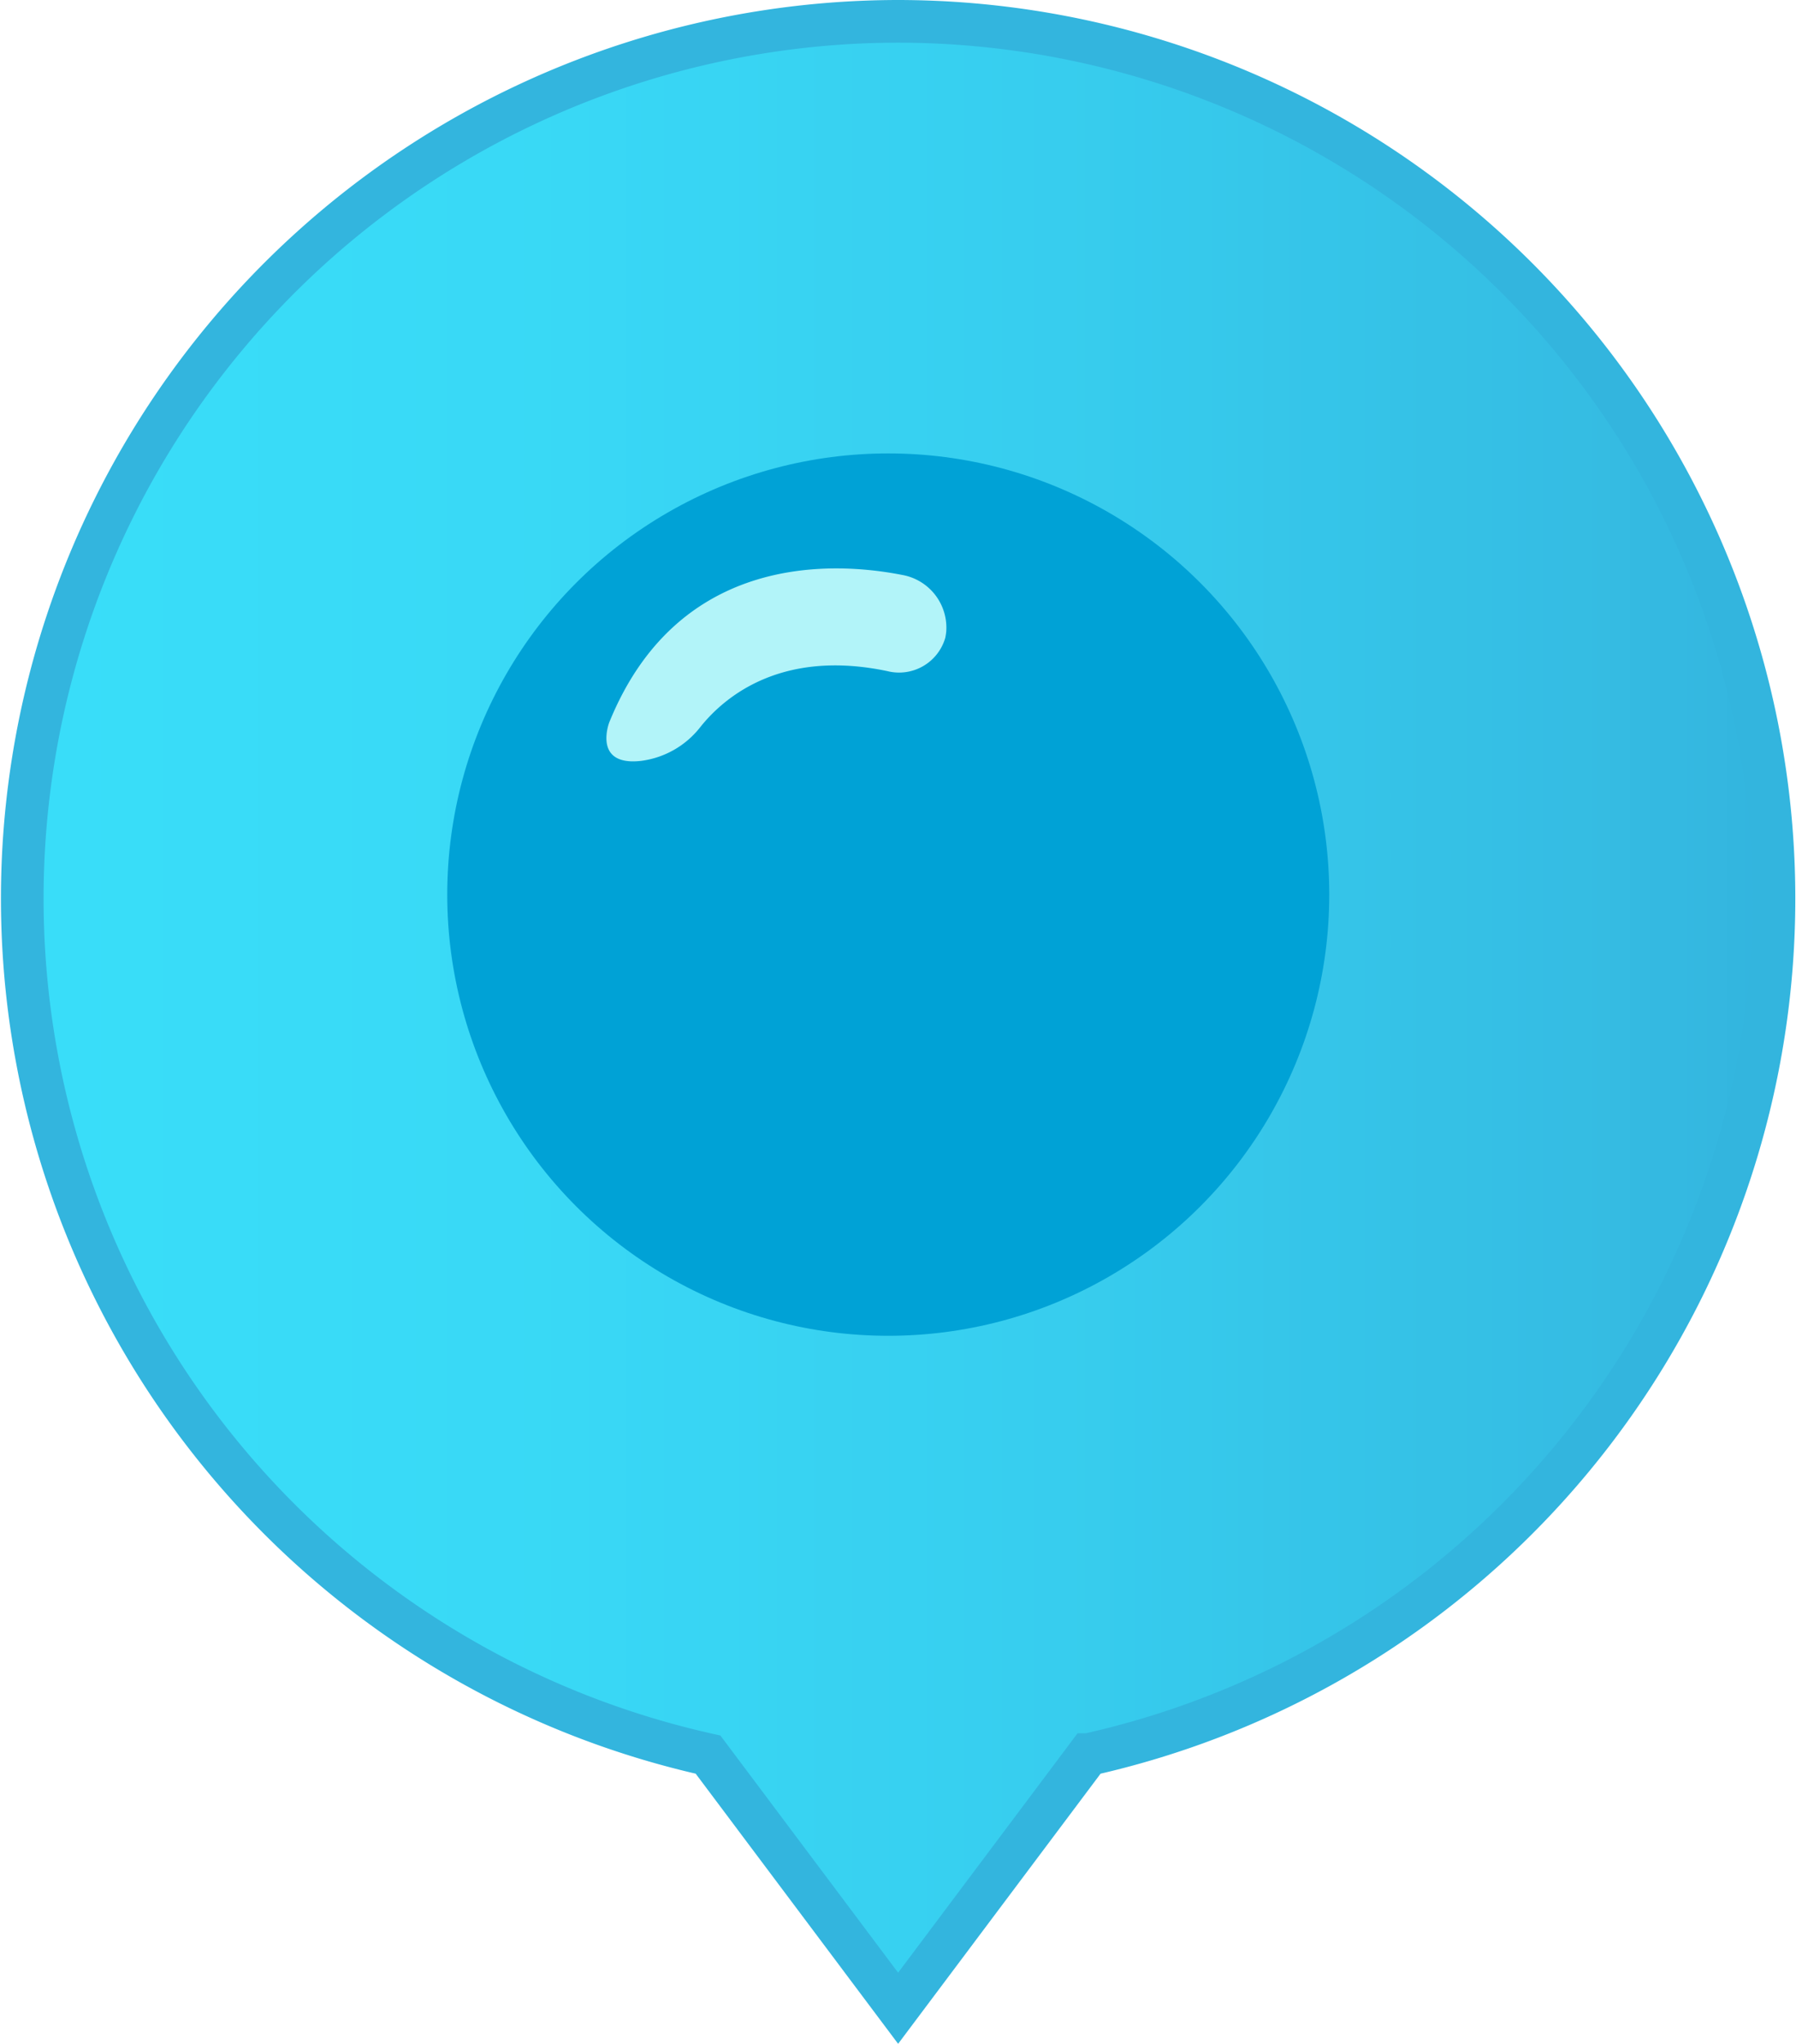 <svg xmlns="http://www.w3.org/2000/svg" xmlns:xlink="http://www.w3.org/1999/xlink" viewBox="0 0 69.07 78.57">
    <defs>
        <style>.cls-1{opacity:0.8;}.cls-2{stroke:#00a2d6;stroke-miterlimit:10;stroke-width:1.64px;fill:url(#linear-gradient);}.cls-3{fill:#00a2d6;}.cls-4{fill:#b2f4f9;}</style>
        <linearGradient id="linear-gradient" x1="0.82" y1="39.01" x2="68.25" y2="39.01" gradientUnits="userSpaceOnUse">
            <stop offset="0" stop-color="#08d5f7" />
            <stop offset="0.27" stop-color="#07d0f4" />
            <stop offset="0.57" stop-color="#05c2eb" />
            <stop offset="0.89" stop-color="#02acdc" />
            <stop offset="1" stop-color="#00a2d6" />
        </linearGradient>
    </defs>
    <title>marker_glup</title>
    <g id="Capa_2" data-name="Capa 2">
        <g id="Layer_1" data-name="Layer 1">
            <g class="cls-1">
                <path class="cls-2" d="M34.54.82a33.72,33.72,0,0,0-7.31,66.63l7.31,9.75,7.31-9.75A33.72,33.72,0,0,0,34.54.82Z" />
            </g>
            <circle class="cls-3" cx="34.16" cy="34.39" r="16.96" />
            <path class="cls-4" d="M36.39,24.28a2.06,2.06,0,0,0-1.7-2.18c-2.5-.49-8.58-.93-11.26,5.67,0,0-.65,1.69,1.22,1.48a3.45,3.45,0,0,0,2.29-1.31c.92-1.15,3.11-3,7.19-2.14a1.85,1.85,0,0,0,2.22-1.27A2.17,2.17,0,0,0,36.39,24.28Z" />
        </g>
    </g>
</svg>